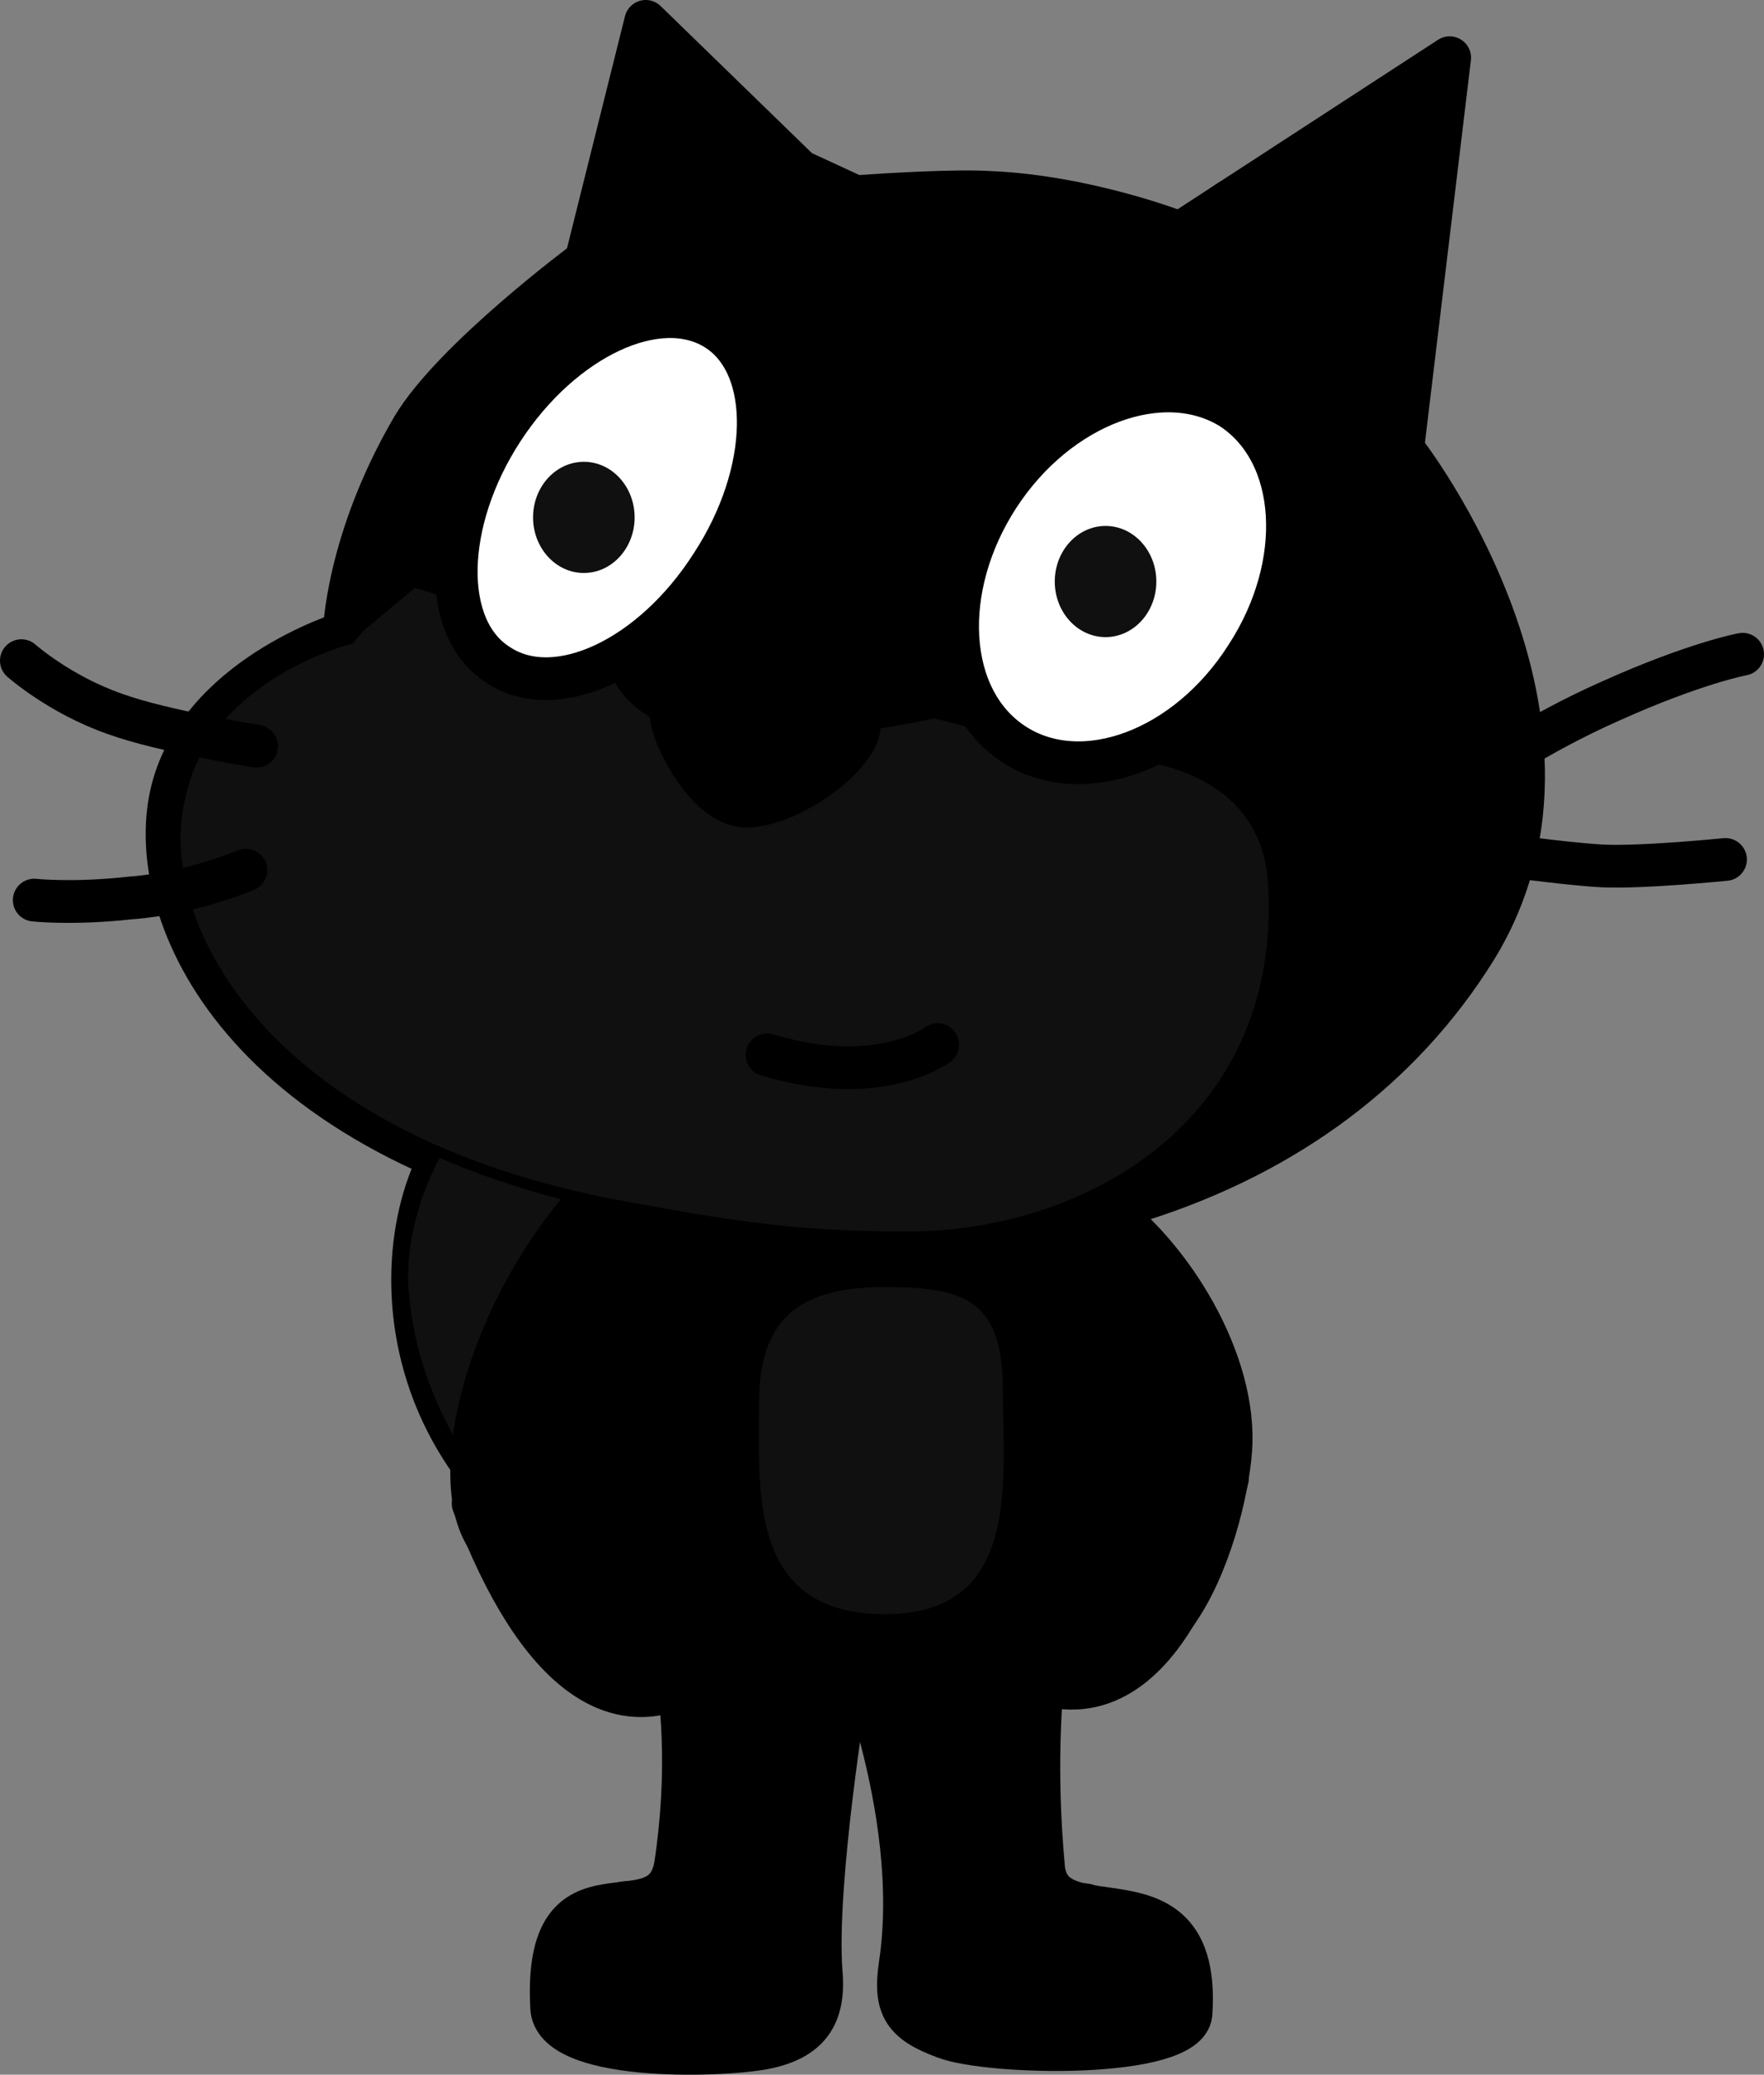 <svg xmlns="http://www.w3.org/2000/svg" xmlns:xlink="http://www.w3.org/1999/xlink" version="1.1" width="82.501" height="97.041" viewBox="0.7 1.7 82.501 97.041">
  <rect x="0.7" y="1.7" width="82.501" height="97.041" fill="#808080" stroke="none"/>
  <!-- Exported by Scratch - http://scratch.mit.edu/ -->
  <path id="ID0.40227043256163597_34_" fill="none" stroke="#8E5322" stroke-width="1.4" stroke-linecap="round" stroke-linejoin="round" d="M 38.989 72.164 C 36.688 71.164 34.089 69.664 32.188 66.863 C 27.989 60.664 28.188 52.164 23.889 53.363 C 19.588 54.563 16.588 67.763 27.588 74.563 C 31.389 76.963 35.188 77.863 38.188 78.463 C 38.989 78.663 45.989 79.563 49.088 76.663 C 52.188 73.763 50.787 72.562 50.088 71.862 C 49.39 71.264 42.188 73.664 38.989 72.164 Z "/>
  <path id="ID0.48413723474368453_32_" fill="none" stroke="#000000" stroke-width="2" stroke-linecap="round" stroke-linejoin="round" d="M 40.701 10.9 C 42.201 10.8 45.301 10.6 47 10.7 C 51.602 10.9 55.9 12.6 55.9 12.6 L 68.5 4.4 L 66.301 22.7 C 65.701 21.9 76.5 35.1 69.701 46.1 C 62.801 57.2 48.201 62.1 30 58.5 C 11.801 54.9 7.501 44.4 8.7 38.9 C 9.901 33.4 16.801 31.3 16.801 31.3 C 16.801 31.3 16.901 27 20 21.699 C 21.9 18.5 28.102 13.899 28.102 13.899 L 30.9 2.7 L 38.101 9.7 L 40.701 10.9 Z "/>
  <path id="ID0.1790580078959465_46_" fill="#FAA51F" stroke="#8E5322" stroke-width="1.4" stroke-linecap="round" stroke-linejoin="round" d="M 51.886 68.2 C 48.646 73.999 47.243 79.53 48.805 80.208 C 50.288 80.866 55.177 82.417 58.105 70.848 "/>
  <path id="ID0.914295740891248_36_" fill="#FFFFFF" d="M 24.089 53.264 C 21.989 53.464 19.689 57.964 19.788 61.664 C 19.989 65.363 21.39 67.964 22.288 69.563 C 23.589 70.963 22.288 66.463 24.788 65.164 C 27.288 63.863 31.188 65.464 31.188 65.464 C 31.188 65.464 29.088 60.464 27.989 57.664 C 27.089 55.063 26.288 53.264 24.089 53.264 Z " stroke-width="1"/>
  <path id="ID0.40227043256163597_36_" fill="none" stroke="#8E5322" stroke-width="1.4" stroke-linecap="round" stroke-linejoin="round" d="M 38.989 72.164 C 36.688 71.164 34.089 69.664 32.188 66.863 C 27.989 60.664 28.188 52.164 23.889 53.363 C 19.588 54.563 16.588 67.763 27.588 74.563 C 31.389 76.963 35.188 77.863 38.188 78.463 C 38.989 78.663 45.989 79.563 49.088 76.663 C 52.188 73.763 50.787 72.562 50.088 71.862 C 49.39 71.264 42.188 73.664 38.989 72.164 Z "/>
  <path id="ID0.007584026083350182_38_" fill="#FAA51F" stroke="#8E5322" stroke-width="1.4" stroke-linecap="round" stroke-linejoin="round" d="M 50.401 74.7 C 50.401 74.7 48.7 80.2 49.501 89.001 C 49.8 92.801 56.901 88.501 56.401 95.9 C 56.2 98.001 47.001 97.8 44.901 97.001 C 43.001 96.301 42.501 95.601 42.799 93.601 C 43.901 86.301 40.199 77.901 40.199 77.901 "/>
  <path id="ID0.31672530295327306_38_" fill="#FAA51F" stroke="#8E5322" stroke-width="1.4" stroke-linecap="round" stroke-linejoin="round" d="M 51.501 90.801 C 51.501 90.801 50.2 90.601 48.7 90.901 "/>
  <path id="ID0.46792364912107587_36_" fill="#FAA51F" stroke="#8E5322" stroke-width="1.4" stroke-linecap="round" stroke-linejoin="round" d="M 51.2 63.801 C 51.2 70.501 52.901 80.301 41.001 80.301 C 29.101 80.301 30.2 71.301 30.2 64.601 C 30.2 57.901 34.3 56.101 41.001 56.101 C 47.7 56.101 51.2 57.101 51.2 63.801 Z "/>
  <path id="ID0.38032895559445024_36_" fill="#FFFFFF" d="M 47.601 66.7 C 47.601 70.9 48.501 77.2 42.101 77.2 C 35.701 77.2 36.201 71.501 36.201 67.301 C 36.201 63.101 38.402 61.901 42.101 61.901 C 45.8 61.901 47.601 62.501 47.601 66.7 Z " stroke-width="1"/>
  <path id="ID0.527006761636585_37_" fill="#FAA51F" stroke="#8E5322" stroke-width="1.4" stroke-linecap="round" stroke-linejoin="round" d="M 31.001 74.7 C 31.001 74.7 33.601 80.2 32.3 88.9 C 31.7 92.7 26.101 88.001 26.501 95.6 C 26.601 98.1 34.2 97.9 36.401 97.5 C 38.501 97.1 39.299 96 39.1 93.899 C 38.799 89.699 40.299 80.599 40.299 80.599 "/>
  <path id="ID0.8937406223267317_48_" fill="#FAA51F" stroke="#8E5322" stroke-width="1.4" stroke-linecap="round" stroke-linejoin="round" d="M 29.901 90.7 C 29.901 90.7 31.501 90.501 32.901 90.9 "/>
  <path id="ID0.30105241015553474_34_" fill="#FAA51F" stroke="#8E5322" stroke-width="1.4" stroke-linecap="round" stroke-linejoin="round" d="M 55.674 77.2 C 57.254 75.004 58.109 71.515 58.258 69.55 C 58.571 65.415 55.496 60.357 52.117 57.995 L 47.86 58.137 "/>
  <path id="ID0.7841392233967781_33_" fill="#FAA51F" stroke="#8E5322" stroke-width="1.4" stroke-linecap="round" stroke-linejoin="round" d="M 51.969 67.87 L 50.497 64.136 "/>
  <path id="ID0.15909873321652412_34_" fill="#FAA51F" stroke="#8E5322" stroke-width="1.4" stroke-linecap="round" stroke-linejoin="round" d="M 31.188 72.025 C 31.022 71.932 23.576 73.664 23.435 73.544 C 21.348 70.198 24.182 60.64 30.707 55.458 L 38.605 56.858 "/>
  <path id="ID0.8143284288235009_34_" fill="#FAA51F" stroke="#8E5322" stroke-width="1.4" stroke-linecap="round" stroke-linejoin="round" d="M 33.106 63.258 C 31.942 66.393 30.024 70.193 30.024 70.193 "/>
  <path id="ID0.1790580078959465_45_" fill="#FAA51F" stroke="#8E5322" stroke-width="1.4" stroke-linecap="round" stroke-linejoin="round" d="M 30.024 70.192 C 34.172 74.7 34.584 79.455 33.106 80.3 C 29.648 82.321 25.885 80.18 22.829 72.025 "/>
  <path id="ID0.1790580078959465_44_" fill="#FAA51F" stroke="#8E5322" stroke-width="1.4" stroke-linecap="round" stroke-linejoin="round" d="M 51.886 68.2 C 48.646 73.999 47.243 79.53 48.805 80.208 C 50.288 80.866 55.177 82.417 58.105 70.848 "/>
  <path id="ID0.914295740891248_35_" fill="#FFFFFF" d="M 24.089 53.264 C 21.989 53.464 19.689 57.964 19.788 61.664 C 19.989 65.363 21.39 67.964 22.288 69.563 C 23.589 70.963 22.288 66.463 24.788 65.164 C 27.288 63.863 31.188 65.464 31.188 65.464 C 31.188 65.464 29.088 60.464 27.989 57.664 C 27.089 55.063 26.288 53.264 24.089 53.264 Z " stroke-width="1"/>
  <path id="ID0.40227043256163597_35_" fill="none" stroke="#000000" stroke-width="2" stroke-linecap="round" stroke-linejoin="round" d="M 38.989 72.164 C 36.688 71.164 34.089 69.664 32.188 66.863 C 27.989 60.664 28.188 52.164 23.889 53.363 C 19.588 54.563 16.588 67.763 27.588 74.563 C 31.389 76.963 35.188 77.863 38.188 78.463 C 38.989 78.663 45.989 79.563 49.088 76.663 C 52.188 73.763 50.787 72.562 50.088 71.862 C 49.39 71.264 42.188 73.664 38.989 72.164 Z "/>
  <path id="ID0.007584026083350182_37_" fill="#FAA51F" stroke="#8E5322" stroke-width="1.4" stroke-linecap="round" stroke-linejoin="round" d="M 50.401 74.7 C 50.401 74.7 48.7 80.2 49.501 89.001 C 49.8 92.801 56.901 88.501 56.401 95.9 C 56.2 98.001 47.001 97.8 44.901 97.001 C 43.001 96.301 42.501 95.601 42.799 93.601 C 43.901 86.301 40.199 77.901 40.199 77.901 "/>
  <path id="ID0.31672530295327306_37_" fill="#FAA51F" stroke="#8E5322" stroke-width="1.4" stroke-linecap="round" stroke-linejoin="round" d="M 51.501 90.801 C 51.501 90.801 50.2 90.601 48.7 90.901 "/>
  <path id="ID0.46792364912107587_35_" fill="#FAA51F" stroke="#8E5322" stroke-width="1.4" stroke-linecap="round" stroke-linejoin="round" d="M 51.2 63.801 C 51.2 70.501 52.901 80.301 41.001 80.301 C 29.101 80.301 30.2 71.301 30.2 64.601 C 30.2 57.901 34.3 56.101 41.001 56.101 C 47.7 56.101 51.2 57.101 51.2 63.801 Z "/>
  <path id="ID0.38032895559445024_35_" fill="#FFFFFF" d="M 47.601 66.7 C 47.601 70.9 48.501 77.2 42.101 77.2 C 35.701 77.2 36.201 71.501 36.201 67.301 C 36.201 63.101 38.402 61.901 42.101 61.901 C 45.8 61.901 47.601 62.501 47.601 66.7 Z " stroke-width="1"/>
  <path id="ID0.527006761636585_36_" fill="#FAA51F" stroke="#8E5322" stroke-width="1.4" stroke-linecap="round" stroke-linejoin="round" d="M 31.001 74.7 C 31.001 74.7 33.601 80.2 32.3 88.9 C 31.7 92.7 26.101 88.001 26.501 95.6 C 26.601 98.1 34.2 97.9 36.401 97.5 C 38.501 97.1 39.299 96 39.1 93.899 C 38.799 89.699 40.299 80.599 40.299 80.599 "/>
  <path id="ID0.8937406223267317_47_" fill="#FAA51F" stroke="#8E5322" stroke-width="1.4" stroke-linecap="round" stroke-linejoin="round" d="M 29.901 90.7 C 29.901 90.7 31.501 90.501 32.901 90.9 "/>
  <path id="ID0.30105241015553474_33_" fill="#FAA51F" stroke="#8E5322" stroke-width="1.4" stroke-linecap="round" stroke-linejoin="round" d="M 55.674 77.2 C 57.254 75.004 58.109 71.515 58.258 69.55 C 58.571 65.415 55.496 60.357 52.117 57.995 L 47.86 58.137 "/>
  <path id="ID0.7841392233967781_32_" fill="#FAA51F" stroke="#8E5322" stroke-width="1.4" stroke-linecap="round" stroke-linejoin="round" d="M 51.969 67.87 L 50.497 64.136 "/>
  <path id="ID0.15909873321652412_33_" fill="#FAA51F" stroke="#8E5322" stroke-width="1.4" stroke-linecap="round" stroke-linejoin="round" d="M 31.188 72.025 C 31.022 71.932 23.576 73.664 23.435 73.544 C 21.348 70.198 24.182 60.64 30.707 55.458 L 38.605 56.858 "/>
  <path id="ID0.8143284288235009_33_" fill="#FAA51F" stroke="#8E5322" stroke-width="1.4" stroke-linecap="round" stroke-linejoin="round" d="M 33.106 63.258 C 31.942 66.393 30.024 70.193 30.024 70.193 "/>
  <path id="ID0.1790580078959465_43_" fill="#FAA51F" stroke="#8E5322" stroke-width="1.4" stroke-linecap="round" stroke-linejoin="round" d="M 30.024 70.192 C 34.172 74.7 34.584 79.455 33.106 80.3 C 29.648 82.321 25.885 80.18 22.829 72.025 "/>
  <path id="ID0.1790580078959465_42_" fill="#000000" stroke="#000000" stroke-width="2" stroke-linecap="round" stroke-linejoin="round" d="M 51.886 68.2 C 48.646 73.999 47.243 79.53 48.805 80.208 C 50.288 80.866 55.177 82.417 58.105 70.848 "/>
  <path id="ID0.914295740891248_34_" fill="#101010" d="M 24.089 53.264 C 21.989 53.464 19.689 57.964 19.788 61.664 C 19.989 65.363 21.39 67.964 22.288 69.563 C 23.589 70.963 22.288 66.463 24.788 65.164 C 27.288 63.863 31.188 65.464 31.188 65.464 C 31.188 65.464 29.088 60.464 27.989 57.664 C 27.089 55.063 26.288 53.264 24.089 53.264 Z " stroke-width="1"/>
  <path id="ID0.007584026083350182_36_" fill="#000000" stroke="#000000" stroke-width="2" stroke-linecap="round" stroke-linejoin="round" d="M 50.401 74.7 C 50.401 74.7 48.7 80.2 49.501 89.001 C 49.8 92.801 56.901 88.501 56.401 95.9 C 56.2 98.001 47.001 97.8 44.901 97.001 C 43.001 96.301 42.501 95.601 42.799 93.601 C 43.901 86.301 40.199 77.901 40.199 77.901 "/>
  <path id="ID0.31672530295327306_36_" fill="#FAA51F" stroke="#000000" stroke-width="2" stroke-linecap="round" stroke-linejoin="round" d="M 51.501 90.801 C 51.501 90.801 50.2 90.601 48.7 90.901 "/>
  <path id="ID0.46792364912107587_34_" fill="#000000" stroke="#000000" stroke-width="2" stroke-linecap="round" stroke-linejoin="round" d="M 51.2 63.801 C 51.2 70.501 52.901 80.301 41.001 80.301 C 29.101 80.301 30.2 71.301 30.2 64.601 C 30.2 57.901 34.3 56.101 41.001 56.101 C 47.7 56.101 51.2 57.101 51.2 63.801 Z "/>
  <path id="ID0.38032895559445024_34_" fill="#101010" d="M 47.601 66.7 C 47.601 70.9 48.501 77.2 42.101 77.2 C 35.701 77.2 36.201 71.501 36.201 67.301 C 36.201 63.101 38.402 61.901 42.101 61.901 C 45.8 61.901 47.601 62.501 47.601 66.7 Z " stroke-width="1"/>
  <path id="ID0.527006761636585_35_" fill="#000000" stroke="#000000" stroke-width="2" stroke-linecap="round" stroke-linejoin="round" d="M 31.001 74.7 C 31.001 74.7 33.601 80.2 32.3 88.9 C 31.7 92.7 26.101 88.001 26.501 95.6 C 26.601 98.1 34.2 97.9 36.401 97.5 C 38.501 97.1 39.299 96 39.1 93.899 C 38.799 89.699 40.299 80.599 40.299 80.599 "/>
  <path id="ID0.8937406223267317_46_" fill="#FAA51F" stroke="#000000" stroke-width="2" stroke-linecap="round" stroke-linejoin="round" d="M 29.901 90.7 C 29.901 90.7 31.501 90.501 32.901 90.9 "/>
  <path id="ID0.30105241015553474_32_" fill="#000000" stroke="#000000" stroke-width="2" stroke-linecap="round" stroke-linejoin="round" d="M 55.674 77.2 C 57.254 75.004 58.109 71.515 58.258 69.55 C 58.571 65.415 55.496 60.357 52.117 57.995 L 47.86 58.137 "/>
  <path id="ID0.7841392233967781_31_" fill="#FAA51F" stroke="#000000" stroke-width="2" stroke-linecap="round" stroke-linejoin="round" d="M 51.969 67.87 L 50.497 64.136 "/>
  <path id="ID0.15909873321652412_32_" fill="#000000" stroke="#000000" stroke-width="2" stroke-linecap="round" stroke-linejoin="round" d="M 31.188 72.025 C 31.022 71.932 23.576 73.664 23.435 73.544 C 21.348 70.198 24.182 60.64 30.707 55.458 L 38.605 56.858 "/>
  <path id="ID0.8143284288235009_32_" fill="#FAA51F" stroke="#000000" stroke-width="2" stroke-linecap="round" stroke-linejoin="round" d="M 33.106 63.258 C 31.942 66.393 30.024 70.193 30.024 70.193 "/>
  <path id="ID0.1790580078959465_41_" fill="#000000" stroke="#000000" stroke-width="2" stroke-linecap="round" stroke-linejoin="round" d="M 30.024 70.192 C 34.172 74.7 34.584 79.455 33.106 80.3 C 29.648 82.321 25.885 80.18 22.829 72.025 "/>
  <path id="ID0.2591130444779992_32_" fill="#000000" d="M 40.701 10.9 C 42.201 10.8 45.301 10.6 47 10.7 C 51.602 10.9 55.9 12.6 55.9 12.6 L 68.5 4.4 L 66.301 22.7 C 65.701 21.9 76.5 35.1 69.701 46.1 C 62.801 57.2 48.201 62.1 30 58.5 C 11.801 54.9 7.501 44.4 8.7 38.9 C 9.901 33.4 16.801 31.3 16.801 31.3 C 16.801 31.3 16.901 27 20 21.699 C 21.9 18.5 28.102 13.899 28.102 13.899 L 30.9 2.7 L 38.101 9.7 L 40.701 10.9 Z " stroke-width="1"/>
  <path id="ID0.3588979784399271_32_" fill="#101010" d="M 17.701 31.2 L 20.101 29.2 L 28.9 31.801 C 28.9 31.801 28.9 35.101 33.101 36.001 C 37.3 36.9 44.4 35.301 44.4 35.301 L 51.5 37.101 C 51.5 37.101 59.602 36.601 60 43.001 C 60.701 54.101 51.4 59.4 42.9 59.301 C 37.4 59.301 33.9 58.601 30 57.901 C 12.801 54.801 7.901 44.401 9.401 38.901 C 10.6 33.401 17.201 31.801 17.201 31.801 L 17.701 31.2 Z " stroke-width="1"/>
  <path id="ID0.2727069961838424_32_" fill="none" stroke="#000000" stroke-width="2" stroke-linecap="round" stroke-linejoin="round" d="M 12.701 36.601 C 12.701 36.601 8.302 35.901 6.1 35.101 C 3.5 34.201 1.7 32.601 1.7 32.601 "/>
  <path id="ID0.5861211125738919_32_" fill="none" stroke="#000000" stroke-width="2" stroke-linecap="round" stroke-linejoin="round" d="M 12.201 42.4 C 12.201 42.4 9.6 43.501 6.802 43.7 C 4.101 44.001 2.302 43.801 2.302 43.801 "/>
  <path id="ID0.4793355236761272_32_" fill="none" stroke="#000000" stroke-width="2" stroke-linecap="round" stroke-linejoin="round" d="M 58.201 11.101 L 53 14.7 "/>
  <path id="ID0.9024141579866409_32_" fill="none" stroke="#000000" stroke-width="2" stroke-linecap="round" stroke-linejoin="round" d="M 81.4 41.9 C 81.4 41.9 77.4 42.3 75.601 42.2 C 73.8 42.1 70.3 41.6 70.3 41.6 "/>
  <path id="ID0.16030752705410123_32_" fill="none" stroke="#000000" stroke-width="2" stroke-linecap="round" stroke-linejoin="round" d="M 70.102 37.801 C 70.102 37.801 72.401 36.101 76 34.501 C 80 32.7 82.201 32.301 82.201 32.301 "/>
  <path id="ID0.40023312577977777_32_" fill="#FFFFFF" stroke="black" stroke-width="2" stroke-linecap="round" stroke-linejoin="round" d="M 24.201 21.801 C 21.4 26.101 21.301 31.101 24 32.801 C 26.701 34.601 31.201 32.501 34 28.101 C 36.801 23.801 36.9 18.801 34.201 17.101 C 31.5 15.4 27 17.501 24.201 21.801 Z "/>
  <path id="ID0.43813491938635707_32_" fill="#414142" d="M 26.301 25.4 C 26 26.4 26.5 27.4 27.5 27.7 C 28.4 28.001 29.4 27.4 29.701 26.301 C 30 25.301 29.5 24.301 28.5 24.001 C 27.5 23.801 26.602 24.4 26.301 25.4 " stroke-width="1"/>
  <path id="ID0.4253597157076001_32_" fill="#FFFFFF" stroke="black" stroke-width="2" stroke-linecap="round" stroke-linejoin="round" d="M 47.4 24.9 C 44.601 29.2 44.9 34.4 48.101 36.501 C 51.3 38.601 56.201 36.801 58.999 32.4 C 61.8 28.1 61.499 22.9 58.3 20.8 C 55.102 18.801 50.201 20.601 47.4 24.9 Z "/>
  <path id="ID0.814307457767427_32_" fill="#414142" d="M 50.701 28.801 C 50.701 29.801 51.5 30.7 52.4 30.7 C 53.4 30.7 54.101 29.9 54.101 28.801 C 54.101 27.801 53.3 26.901 52.4 26.901 C 51.5 26.901 50.701 27.7 50.701 28.801 " stroke-width="1"/>
  <path id="ID0.5240494590252638_32_" fill="#000000" stroke="#000000" stroke-width="2" stroke-linecap="round" stroke-linejoin="round" d="M 36.4 34.801 C 34.701 34.601 32.4 33.301 32.101 35.2 C 32.101 36.001 33.701 39.301 35.499 39.4 C 37.499 39.501 40.999 37.001 40.899 35.501 C 40.799 34.001 37.9 35.001 36.4 34.801 Z "/>
  <path id="ID0.046259244438260794_32_" fill="#FFFFFF" stroke="#000000" stroke-width="2" stroke-linecap="round" stroke-linejoin="round" d="M 44.552 50.563 C 44.552 50.563 41.853 52.627 36.577 51.04 "/>
  <path id="ID0.042709666304290295" fill="#101010" stroke="none" d="M 28.006 23.3 C 28.661 23.3 29.255 23.591 29.685 24.062 C 30.115 24.533 30.381 25.183 30.381 25.9 C 30.381 26.617 30.115 27.267 29.685 27.738 C 29.255 28.209 28.661 28.5 28.006 28.5 C 27.351 28.5 26.757 28.209 26.327 27.738 C 25.897 27.267 25.631 26.617 25.631 25.9 C 25.631 25.183 25.897 24.533 26.327 24.062 C 26.757 23.591 27.351 23.3 28.006 23.3 Z " stroke-width="0.958"/>
  <path id="ID0.042709666304290295" fill="#101010" stroke="none" d="M 52.406 26.3 C 53.061 26.3 53.654 26.591 54.085 27.062 C 54.515 27.533 54.781 28.183 54.781 28.9 C 54.781 29.617 54.515 30.267 54.085 30.738 C 53.654 31.209 53.061 31.5 52.406 31.5 C 51.751 31.5 51.157 31.209 50.727 30.738 C 50.297 30.267 50.031 29.617 50.031 28.9 C 50.031 28.183 50.297 27.533 50.727 27.062 C 51.157 26.591 51.751 26.3 52.406 26.3 Z " stroke-width="0.958"/>
</svg>